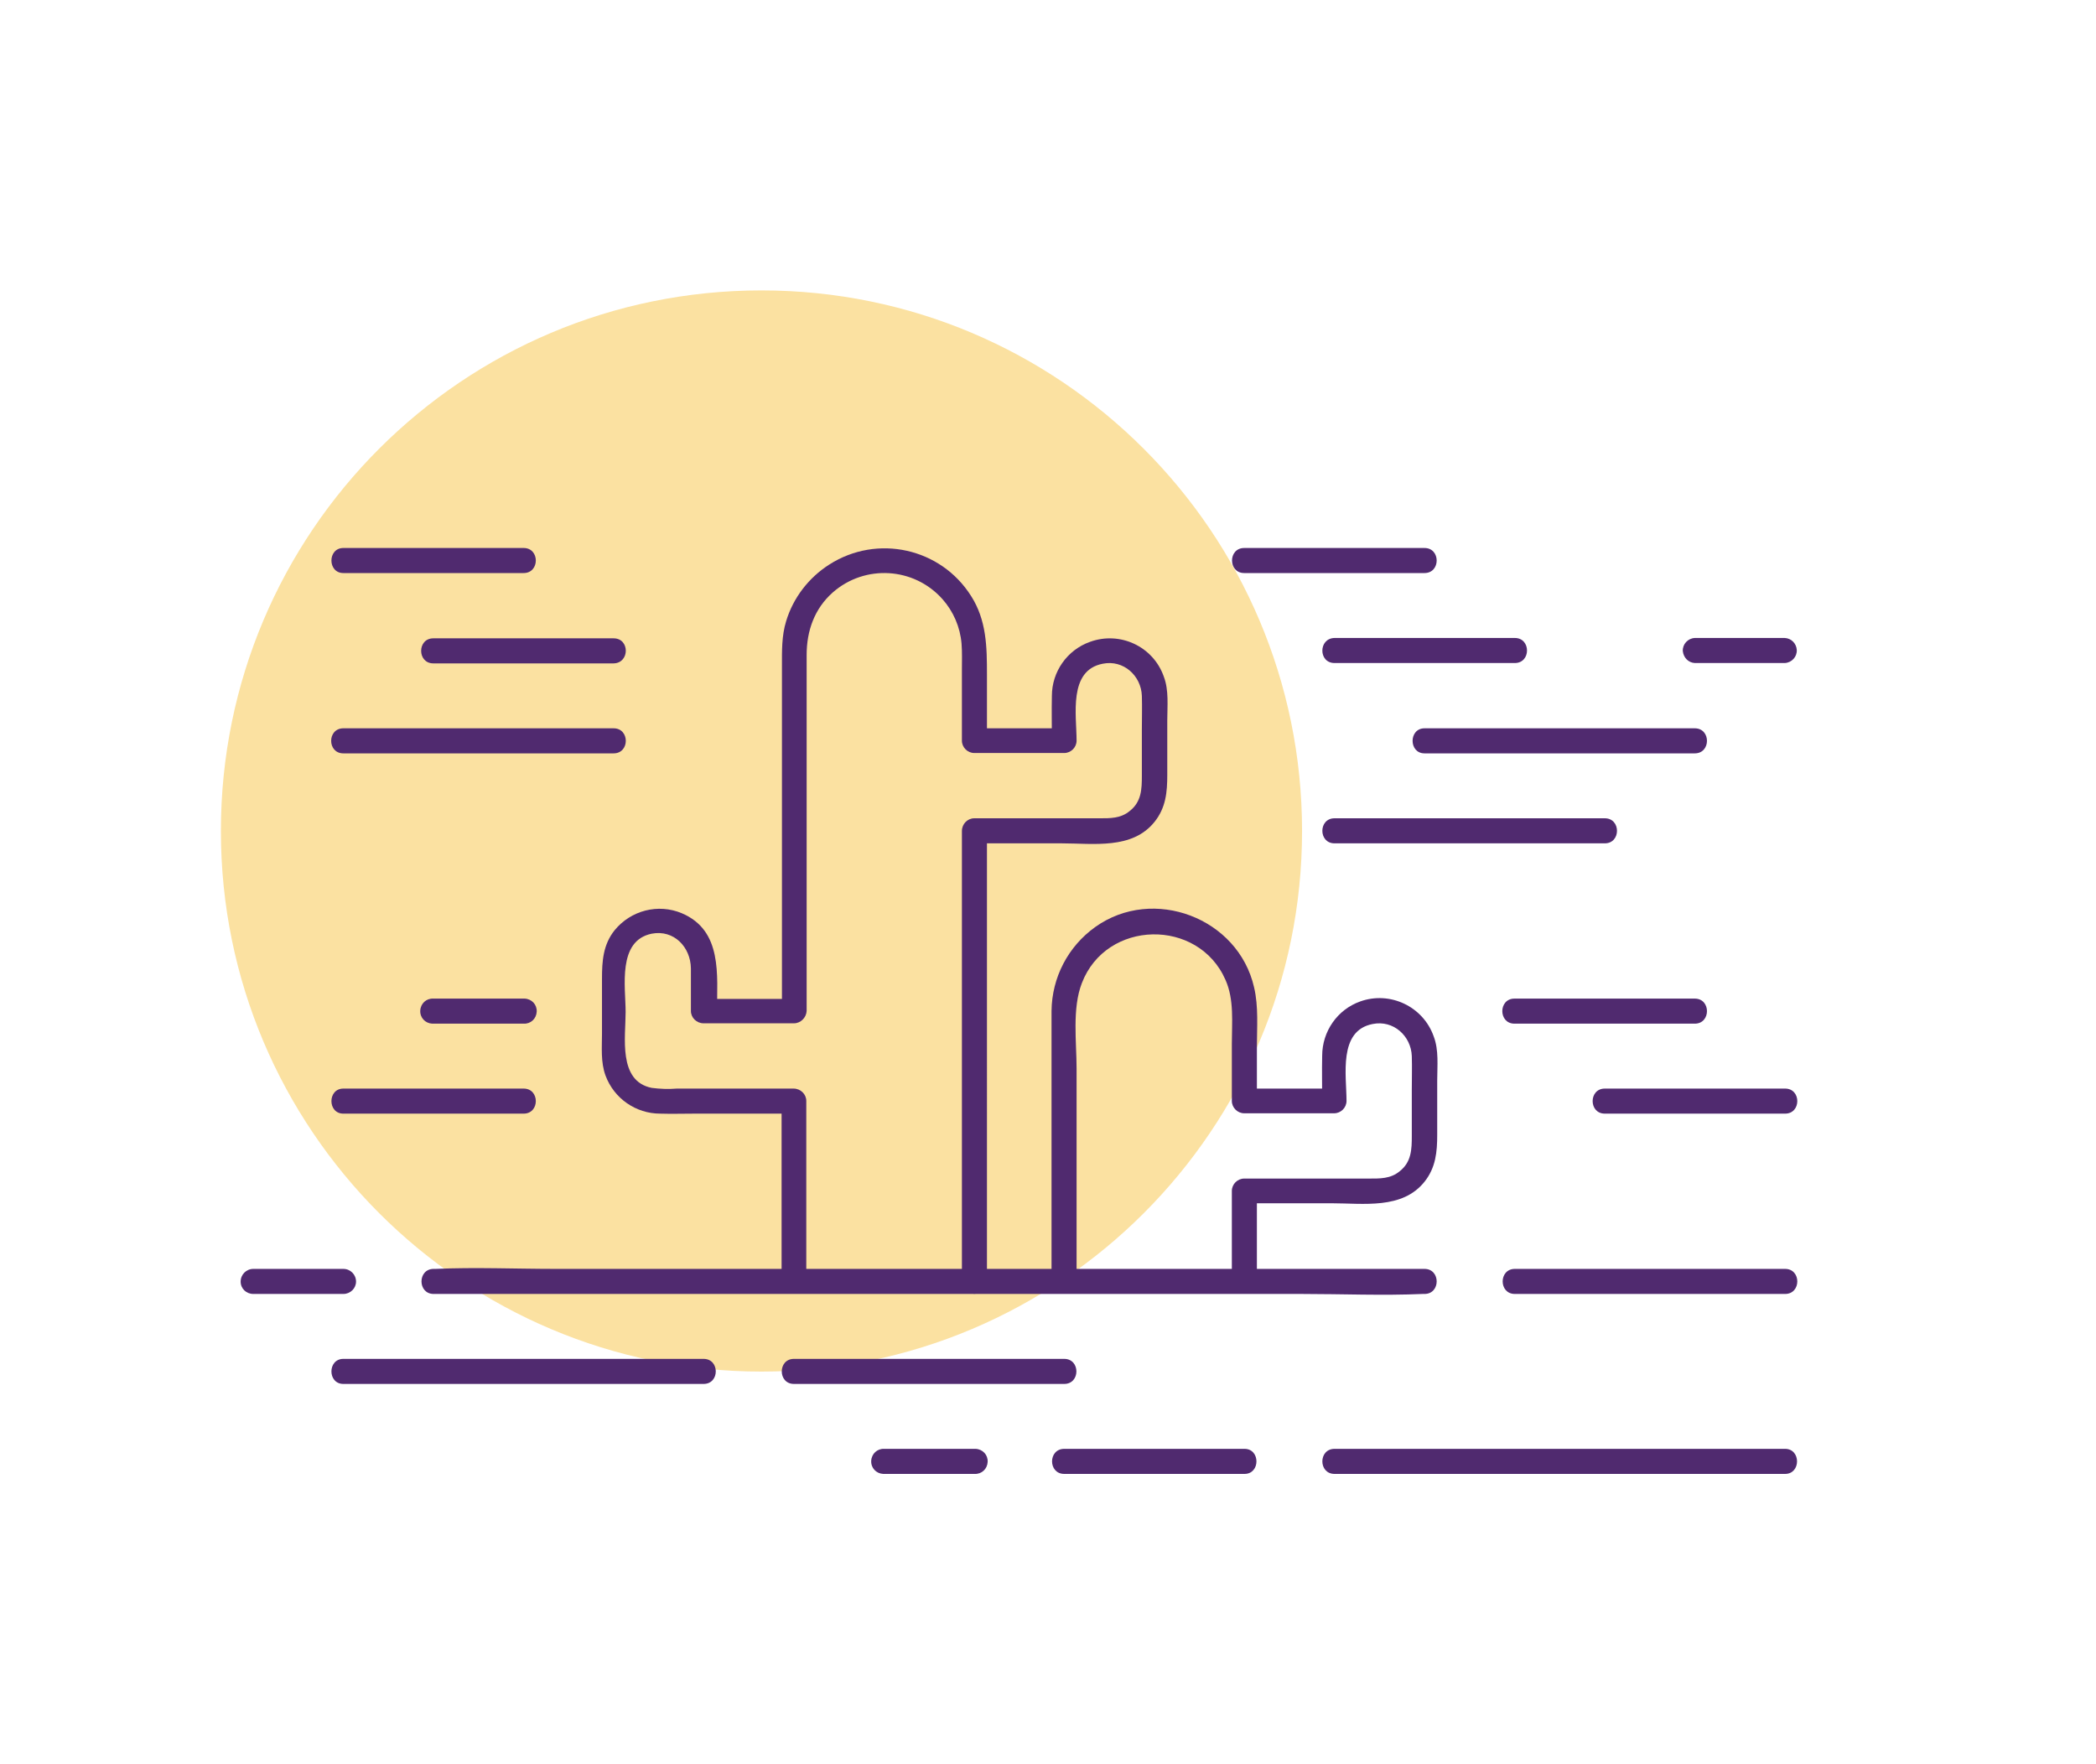 <?xml version="1.0" encoding="utf-8"?>
<!-- Generator: Adobe Illustrator 24.1.2, SVG Export Plug-In . SVG Version: 6.00 Build 0)  -->
<svg version="1.1" id="Layer_1" xmlns="http://www.w3.org/2000/svg" xmlns:xlink="http://www.w3.org/1999/xlink" x="0px" y="0px"
	 viewBox="0 0 594 500" style="enable-background:new 0 0 594 500;" xml:space="preserve">
<style type="text/css">
	.st0{fill:#FBE1A1;}
	.st1{fill:#502A6F;}
</style>
<path class="st0" d="M215.8,82.3L215.8,82.3c84.6,0,153.2,68.6,153.2,153.2v0c0,84.6-68.6,153.2-153.2,153.2h0
	c-84.6,0-153.2-68.6-153.2-153.2v0C62.6,150.8,131.2,82.3,215.8,82.3z"/>
<path class="st1" d="M122.9,366.7H369c11.4,0,22.9,0.5,34.2,0h0.5c4.6,0,4.6-7.1,0-7.1H157.6c-11.4,0-22.9-0.5-34.2,0h-0.5
	C118.3,359.6,118.3,366.7,122.9,366.7z"/>
<path class="st1" d="M97.3,359.6H71.8c-2,0-3.6,1.6-3.6,3.6c0,2,1.6,3.5,3.6,3.5h25.5c2,0,3.6-1.6,3.6-3.5
	C100.9,361.2,99.3,359.6,97.3,359.6z"/>
<path class="st1" d="M97.3,392.2h102.1c4.6,0,4.6-7.1,0-7.1H97.3C92.8,385.1,92.8,392.2,97.3,392.2z"/>
<path class="st1" d="M225,392.2h76.6c4.6,0,4.6-7.1,0-7.1H225C220.4,385.1,220.4,392.2,225,392.2z"/>
<path class="st1" d="M505.9,410.6H378.2c-4.6,0-4.6,7.1,0,7.1h127.7C510.4,417.7,510.4,410.6,505.9,410.6z"/>
<path class="st1" d="M352.7,410.6h-51.1c-4.6,0-4.6,7.1,0,7.1h51.1C357.2,417.7,357.2,410.6,352.7,410.6z"/>
<path class="st1" d="M276.1,410.6h-25.5c-2-0.1-3.6,1.4-3.7,3.4c-0.1,2,1.4,3.6,3.4,3.7c0.1,0,0.3,0,0.4,0h25.5
	c2,0.1,3.6-1.4,3.7-3.4c0.1-2-1.4-3.6-3.4-3.7C276.3,410.6,276.2,410.6,276.1,410.6z"/>
<path class="st1" d="M429.3,366.7h76.6c4.6,0,4.6-7.1,0-7.1h-76.6C424.7,359.6,424.7,366.7,429.3,366.7z"/>
<path class="st1" d="M228.5,363.1v-51.1c0-1.9-1.6-3.5-3.6-3.5h-33.1c-2.4,0.2-4.7,0.1-7.1-0.2c-9.6-1.9-7.4-14.4-7.4-21.5
	s-2.4-20.2,7.4-22.2c6.3-1.2,11,3.8,11.1,9.8c0,4,0,8,0,12.1c0,1.9,1.6,3.5,3.6,3.5H225c1.9,0,3.5-1.6,3.6-3.5v-69.7
	c0-10.4,0-20.8,0-31.2c0-6.8,2.2-13.1,7.4-17.7c9.1-8,23-7.2,31.1,1.9c3.1,3.5,5,7.9,5.4,12.6c0.2,2.5,0.1,5,0.1,7.5v20
	c0,1.9,1.6,3.5,3.5,3.5h25.5c1.9,0,3.5-1.6,3.5-3.5c0-7.2-2.4-19.9,7.4-21.8c5.9-1.2,10.9,3.4,11.1,9.1c0.1,3.2,0,6.4,0,9.6v13
	c0,3.8-0.1,7.4-3.4,10c-2.6,2.2-5.7,2.1-8.8,2.1h-35.3c-1.9,0-3.5,1.6-3.5,3.6v127.7c0,4.6,7.1,4.6,7.1,0V235.5l-3.5,3.5h24.7
	c9,0,20,1.8,26.3-6.1c3.2-4,3.6-8.4,3.6-13.3v-15.4c0-4.1,0.5-8.6-1-12.5c-3-8.5-12.4-12.9-20.9-9.8c-6.5,2.3-10.8,8.5-10.8,15.3
	c-0.1,4.2,0,8.5,0,12.8l3.6-3.6h-25.5l3.5,3.6v-18.8c0-7.9-0.1-15.4-4.5-22.3c-8.6-13.6-26.6-17.6-40.2-8.9
	c-5.8,3.7-10.2,9.4-12.2,16c-1.3,4.2-1.2,8.5-1.2,12.8v97.8l3.5-3.5h-25.5l3.6,3.5c0-10.3,1.6-22.9-10-27.8
	c-6.7-2.8-14.4-0.8-19,4.8c-3.3,4.1-3.6,8.8-3.6,13.8v15.5c0,3.9-0.4,8.1,1,11.9c2.4,6.5,8.6,10.8,15.5,10.8c3.2,0.1,6.4,0,9.6,0
	H225l-3.5-3.5v51.1C221.5,367.7,228.6,367.7,228.5,363.1L228.5,363.1z"/>
<path class="st1" d="M305.1,363.1v-60.3c0-7.5-1.3-17,1.5-24.2c6.9-18,33-18.5,40.7-0.9c2.5,5.6,1.8,12.1,1.8,18.1v16.2
	c0,1.9,1.6,3.5,3.5,3.5h25.5c1.9,0,3.5-1.6,3.5-3.5c0-7.2-2.4-19.9,7.4-21.8c5.9-1.2,10.9,3.4,11.1,9.1c0.1,3.2,0,6.4,0,9.6v13
	c0,3.8-0.1,7.4-3.4,10c-2.6,2.2-5.7,2.1-8.8,2.1h-35.3c-1.9,0-3.5,1.6-3.5,3.5v25.5c0,4.6,7.1,4.6,7.1,0v-25.5l-3.5,3.5h24.7
	c9,0,20,1.8,26.3-6.1c3.2-4,3.6-8.5,3.6-13.3v-15.4c0-4.1,0.5-8.6-1-12.5c-3-8.5-12.4-12.9-20.8-9.9c-6.5,2.3-10.8,8.5-10.8,15.4
	c-0.1,4.2,0,8.5,0,12.8l3.5-3.5h-25.5l3.5,3.5v-15.2c0-5.6,0.5-11.5-0.8-17c-4.5-19.7-28.6-28.8-45-17.1
	c-7.7,5.5-12.3,14.3-12.4,23.8c0,2.5,0,5,0,7.5v69.1C298.1,367.7,305.2,367.7,305.1,363.1L305.1,363.1z"/>
<path class="st1" d="M97.3,315.6h51.1c4.6,0,4.6-7.1,0-7.1H97.3C92.8,308.5,92.8,315.6,97.3,315.6z"/>
<path class="st1" d="M122.9,290.1h25.5c2,0.1,3.6-1.4,3.7-3.4c0.1-2-1.4-3.6-3.4-3.7c-0.1,0-0.3,0-0.4,0h-25.5
	c-2-0.1-3.6,1.4-3.7,3.4c-0.1,2,1.4,3.6,3.4,3.7C122.6,290.1,122.7,290.1,122.9,290.1z"/>
<path class="st1" d="M173.9,206.4H97.3c-4.6,0-4.6,7.1,0,7.1h76.6C178.5,213.5,178.5,206.4,173.9,206.4z"/>
<path class="st1" d="M173.9,180.9h-51.1c-4.6,0-4.6,7.1,0,7.1h51.1C178.5,187.9,178.5,180.9,173.9,180.9z"/>
<path class="st1" d="M97.3,162.4h51.1c4.6,0,4.6-7.1,0-7.1H97.3C92.8,155.3,92.8,162.4,97.3,162.4z"/>
<path class="st1" d="M378.2,239h76.6c4.6,0,4.6-7.1,0-7.1h-76.6C373.6,231.9,373.6,239,378.2,239z"/>
<path class="st1" d="M403.7,213.5h76.6c4.6,0,4.6-7.1,0-7.1h-76.6C399.2,206.4,399.2,213.5,403.7,213.5z"/>
<path class="st1" d="M378.2,187.9h51.1c4.6,0,4.6-7.1,0-7.1h-51.1C373.6,180.9,373.6,187.9,378.2,187.9z"/>
<path class="st1" d="M480.3,187.9h25.5c2-0.1,3.5-1.8,3.4-3.7c-0.1-1.8-1.5-3.3-3.4-3.4h-25.5c-2,0.1-3.5,1.8-3.4,3.7
	C477.1,186.4,478.5,187.8,480.3,187.9z"/>
<path class="st1" d="M403.7,155.3h-51.1c-4.6,0-4.6,7.1,0,7.1h51.1C408.3,162.4,408.3,155.3,403.7,155.3z"/>
<path class="st1" d="M454.8,315.6h51.1c4.6,0,4.6-7.1,0-7.1h-51.1C450.2,308.5,450.2,315.6,454.8,315.6z"/>
<path class="st1" d="M480.3,283h-51.1c-4.6,0-4.6,7.1,0,7.1h51.1C484.9,290.1,484.9,283,480.3,283L480.3,283z"/>
</svg>
